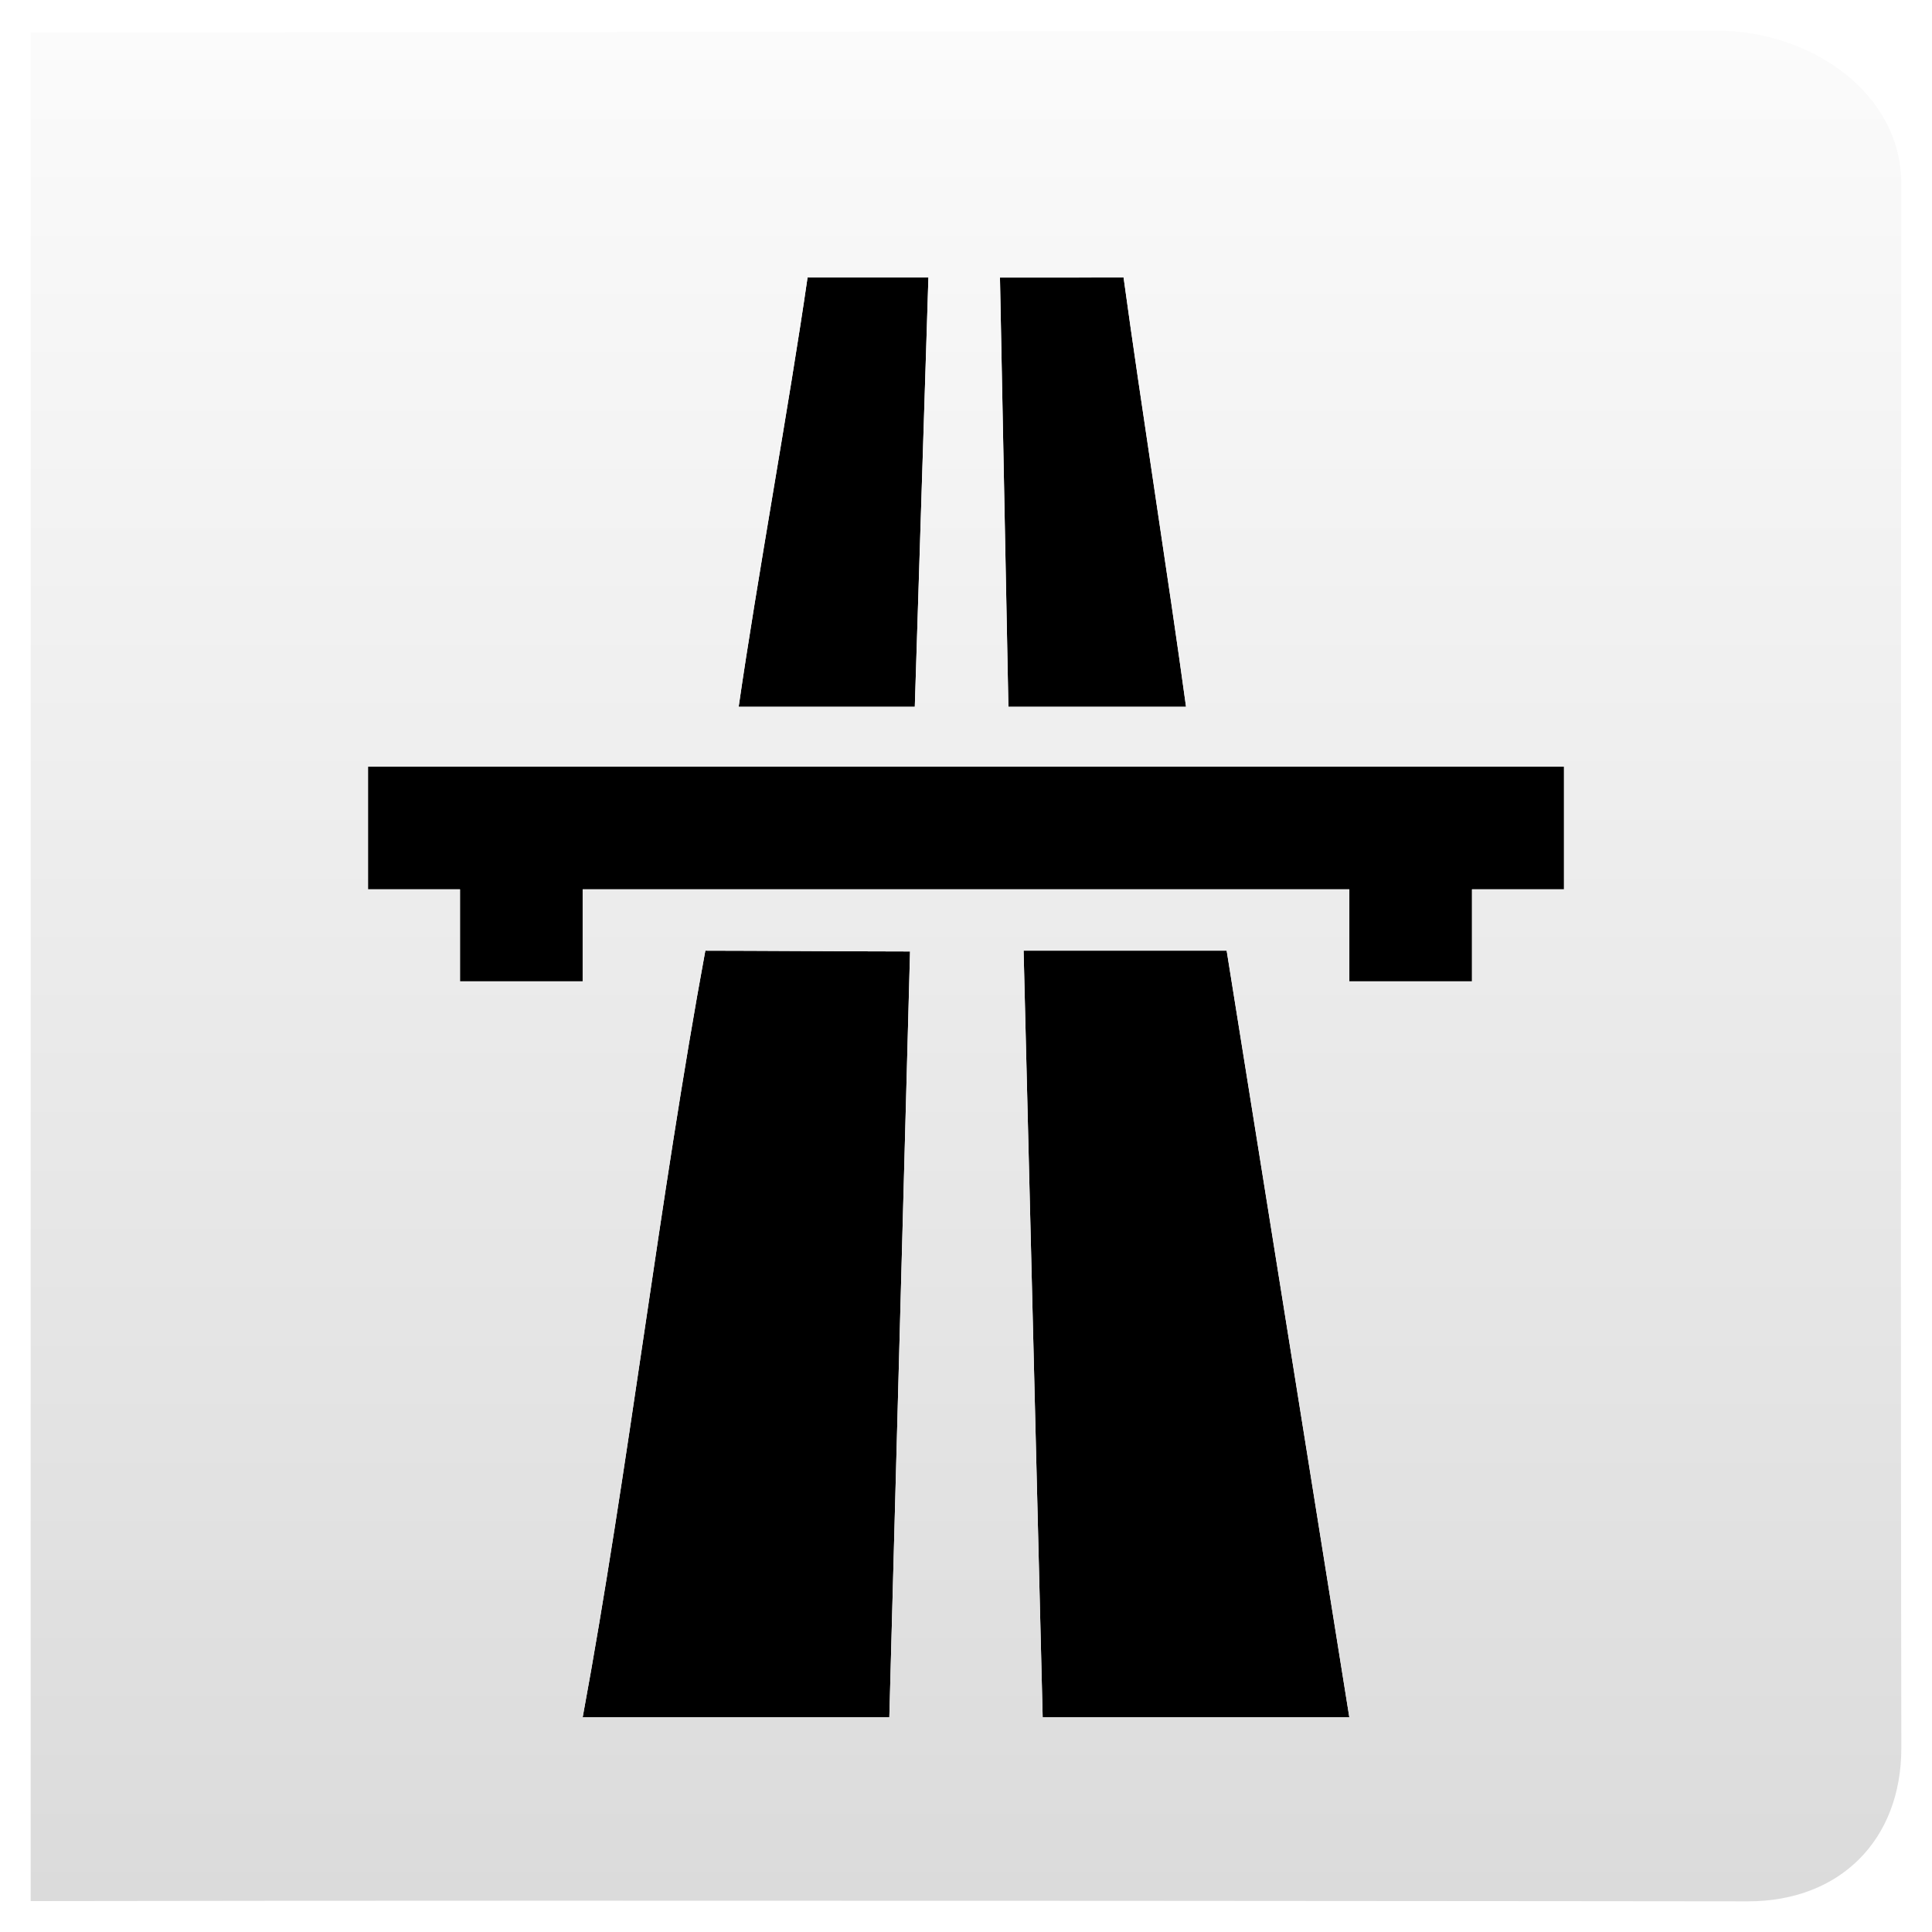 <?xml version="1.0" encoding="UTF-8" standalone="no"?>
<!-- Created with Inkscape (http://www.inkscape.org/) -->

<svg
   xmlns:dc="http://purl.org/dc/elements/1.1/"
   xmlns:cc="http://creativecommons.org/ns#"
   xmlns:rdf="http://www.w3.org/1999/02/22-rdf-syntax-ns#"
   xmlns:svg="http://www.w3.org/2000/svg"
   xmlns="http://www.w3.org/2000/svg"
   xmlns:xlink="http://www.w3.org/1999/xlink"
   xmlns:sodipodi="http://sodipodi.sourceforge.net/DTD/sodipodi-0.dtd"
   xmlns:inkscape="http://www.inkscape.org/namespaces/inkscape"
   width="63"
   height="63"
   id="svg3635"
   version="1.1"
   inkscape:version="0.47 r22583"
   sodipodi:docname="fast5.svg"
   inkscape:export-filename="/home/chrisf/workspace/Cycloid/assets/new_fast_off_90.png"
   inkscape:export-xdpi="90"
   inkscape:export-ydpi="90"
   style="display:inline;enable-background:new">
  <defs
     id="defs3637">
    <linearGradient
       id="linearGradient3629">
      <stop
         id="stop3631"
         offset="0"
         style="stop-color:#4f4f4f;stop-opacity:1;" />
      <stop
         id="stop3633"
         offset="1"
         style="stop-color:#d5d5d5;stop-opacity:1;" />
    </linearGradient>
    <linearGradient
       id="linearGradient3615">
      <stop
         style="stop-color:#fbfbfb;stop-opacity:1;"
         offset="0"
         id="stop3617" />
      <stop
         style="stop-color:#dbdbdb;stop-opacity:1;"
         offset="1"
         id="stop3619" />
    </linearGradient>
    <inkscape:perspective
       sodipodi:type="inkscape:persp3d"
       inkscape:vp_x="0 : 526.18109 : 1"
       inkscape:vp_y="0 : 1000 : 0"
       inkscape:vp_z="744.09448 : 526.18109 : 1"
       inkscape:persp3d-origin="372.04724 : 350.78739 : 1"
       id="perspective3643" />
    <inkscape:perspective
       id="perspective3655"
       inkscape:persp3d-origin="0.5 : 0.33333333 : 1"
       inkscape:vp_z="1 : 0.5 : 1"
       inkscape:vp_y="0 : 1000 : 0"
       inkscape:vp_x="0 : 0.5 : 1"
       sodipodi:type="inkscape:persp3d" />
    <inkscape:perspective
       id="perspective4595"
       inkscape:persp3d-origin="0.5 : 0.33333333 : 1"
       inkscape:vp_z="1 : 0.5 : 1"
       inkscape:vp_y="0 : 1000 : 0"
       inkscape:vp_x="0 : 0.5 : 1"
       sodipodi:type="inkscape:persp3d" />
    <filter
       id="filter3687"
       inkscape:label="Emboss"
       width="1.1"
       height="1.1"
       y="-0.1"
       x="-0.1"
       color-interpolation-filters="sRGB">
      <feColorMatrix
         id="feColorMatrix2847"
         result="result3"
         type="luminanceToAlpha"
         in="BackgroundImage" />
      <feDiffuseLighting
         id="feDiffuseLighting3691"
         kernelUnitLength="0.01"
         in="result3"
         diffuseConstant="0.91"
         surfaceScale="-0.5"
         result="result1"
         lighting-color="#fefefe">
        <feDistantLight
           id="feDistantLight3685"
           elevation="45"
           azimuth="90" />
      </feDiffuseLighting>
      <feComposite
         id="feComposite3801"
         in2="BackgroundAlpha"
         operator="in"
         result="result2" />
    </filter>
    <filter
       id="filter3708"
       inkscape:label="Blend"
       x="-0.1"
       y="-0.1"
       width="1.1"
       height="1.1"
       color-interpolation-filters="sRGB">
      <feBlend
         blend="normal"
         id="feBlend3710"
         in2="SourceGraphic"
         in="BackgroundImage"
         mode="multiply" />
    </filter>
    <filter
       inkscape:collect="always"
       id="filter3770"
       x="-0.1"
       y="-0.1"
       width="1.1"
       height="1.1"
       inkscape:label="Bump Blur"
       color-interpolation-filters="sRGB">
      <feGaussianBlur
         inkscape:collect="always"
         stdDeviation="0.01 0.5"
         id="feGaussianBlur3772" />
    </filter>
    <linearGradient
       inkscape:collect="always"
       xlink:href="#linearGradient3615"
       id="linearGradient3789"
       x1="30"
       y1="1"
       x2="30"
       y2="62"
       gradientUnits="userSpaceOnUse" />
  </defs>
  <sodipodi:namedview
     id="base"
     pagecolor="#ffffff"
     bordercolor="#666666"
     borderopacity="1.0"
     inkscape:pageopacity="0"
     inkscape:pageshadow="2"
     inkscape:zoom="8"
     inkscape:cx="53.597975"
     inkscape:cy="11.555701"
     inkscape:document-units="px"
     inkscape:current-layer="layer5"
     showgrid="true"
     gridtolerance="10"
     inkscape:window-width="1919"
     inkscape:window-height="1173"
     inkscape:window-x="0"
     inkscape:window-y="1"
     inkscape:window-maximized="1">
    <inkscape:grid
       type="xygrid"
       id="grid3645"
       empspacing="5"
       visible="true"
       enabled="true"
       snapvisiblegridlinesonly="true"
       dotted="false" />
  </sodipodi:namedview>
  <g
     inkscape:groupmode="layer"
     id="layer8"
     inkscape:label="Bump"
     style="display:none">
    <path
       sodipodi:nodetypes="ccccccccccccccccccccccccccccccccc"
       id="path3723"
       d="m 51,29 -3,0 0,3 -4,0 0,-3 -25,0 0,3 -4,0 0,-3 -3,0 0,-4 39,0 0,4 z M 24.086,23.048 c 1.248,0 4.496,0 5.744,0 0.148,-4.686 0.296,-9.313 0.444,-13.999 l -3.941,0 c -0.599,4.14 -1.648,9.859 -2.247,13.999 z m 14.589,0 c -1.264,0 -4.529,0 -5.793,0 -0.092,-4.666 -0.183,-9.332 -0.275,-13.998 l 4.031,-9.5e-4 c 0.563,4.119 1.474,9.879 2.037,13.999 z M 29.675,31.026 C 29.456,39.063 29.219,47.963 29,56 c -2.652,0 -7.348,0 -10,0 1.485,-8.037 2.515,-16.963 4,-25 1.387,0 5.289,0.026 6.675,0.026 z M 33,31 l 1,25 10,0 -4,-25 -7,0 z"
       style="fill:#000000;fill-opacity:1;fill-rule:evenodd;stroke:none;display:inline;filter:url(#filter3770);enable-background:new" />
  </g>
  <g
     inkscape:groupmode="layer"
     id="layer1"
     inkscape:label="New Bump"
     style="display:inline">
    <path
       style="fill:#ffffff;fill-opacity:1;fill-rule:evenodd;stroke:none;display:inline;enable-background:new"
       d="m 5,60 c 0,0 45,0 45,0 0,0 5,-3 5,-3 C 55,57 55,6 55,6 55,6 50,3 50,3 50,3 5,3.068 5,3.068 5,3.068 5,60 5,60 z"
       id="path3675"
       sodipodi:nodetypes="ccccccc" />
    <path
       id="path3689"
       style="fill:#000000;fill-opacity:1;fill-rule:evenodd;stroke:none;display:inline;filter:url(#filter3770);enable-background:new"
       d="M 33.378,31 34,56 44,56 40,31 33.378,31 z m -3.702,0.026 C 29.456,39.063 29.219,47.963 29,56 c -2.652,0 -7.348,0 -10,0 1.485,-8.037 2.515,-16.963 4,-25 1.387,0 5.289,0.026 6.675,0.026 z m 9,-7.978 c -1.264,0 -4.529,0 -5.793,0 -0.092,-4.666 -0.183,-9.332 -0.275,-13.998 l 4.031,-9.5e-4 c 0.563,4.119 1.474,9.879 2.037,13.999 z m -14.589,0 c 1.248,0 4.496,0 5.744,0 0.148,-4.686 0.296,-9.313 0.444,-13.999 l -3.941,0 c -0.599,4.14 -1.648,9.859 -2.247,13.999 z M 51,29 l -3,0 0,3 -4,0 0,-3 -25,0 0,3 -4,0 0,-3 -3,0 0,-4 39,0 0,4 z" />
  </g>
  <g
     inkscape:groupmode="layer"
     id="layer6"
     inkscape:label="Button"
     style="display:inline">
    <rect
       ry="0"
       y="0"
       x="0"
       height="63"
       width="63"
       id="rect3737"
       style="color:#000000;fill:none;stroke:none;stroke-width:0.01;marker:none;visibility:visible;display:inline;overflow:visible;filter:url(#filter3687);enable-background:accumulate" />
  </g>
  <g
     inkscape:groupmode="layer"
     id="layer5"
     inkscape:label="Matte"
     style="display:inline">
    <path
       style="fill:url(#linearGradient3789);fill-opacity:1.0;fill-rule:evenodd;stroke:none;display:inline;enable-background:new"
       d="m 51,29 -3,0 0,3 -4,0 0,-3 -25,0 0,3 -4,0 0,-3 -3,0 0,-4 39,0 0,4 z M 24.086,23.048 c 1.248,0 4.496,0 5.744,0 0.148,-4.686 0.296,-9.313 0.444,-13.999 l -3.941,0 c -0.599,4.14 -1.648,9.859 -2.247,13.999 z m 14.589,0 c -1.264,0 -4.529,0 -5.793,0 -0.092,-4.666 -0.183,-9.332 -0.275,-13.998 l 4.031,-9.5e-4 c 0.563,4.119 1.474,9.879 2.037,13.999 z M 29.675,31.026 C 29.456,39.063 29.219,47.963 29,56 c -2.652,0 -7.348,0 -10,0 1.485,-8.037 2.515,-16.963 4,-25 1.387,0 5.289,0.026 6.675,0.026 z M 33.378,31 34,56 44,56 40,31 33.378,31 z M 1,61.992 C 20.102,61.958 57,62 57,62 60,62 62,60 62,57 61.967,40.048 62,6 62,6 62,3 59,1 56,1 37.834,1 19.166,1.06 1,1.06 1,21.37 1,41.681 1,61.992 z"
       id="Matte"
       sodipodi:nodetypes="cccccccccccccccccccccccccccccccccccccccc" />
  </g>
</svg>
